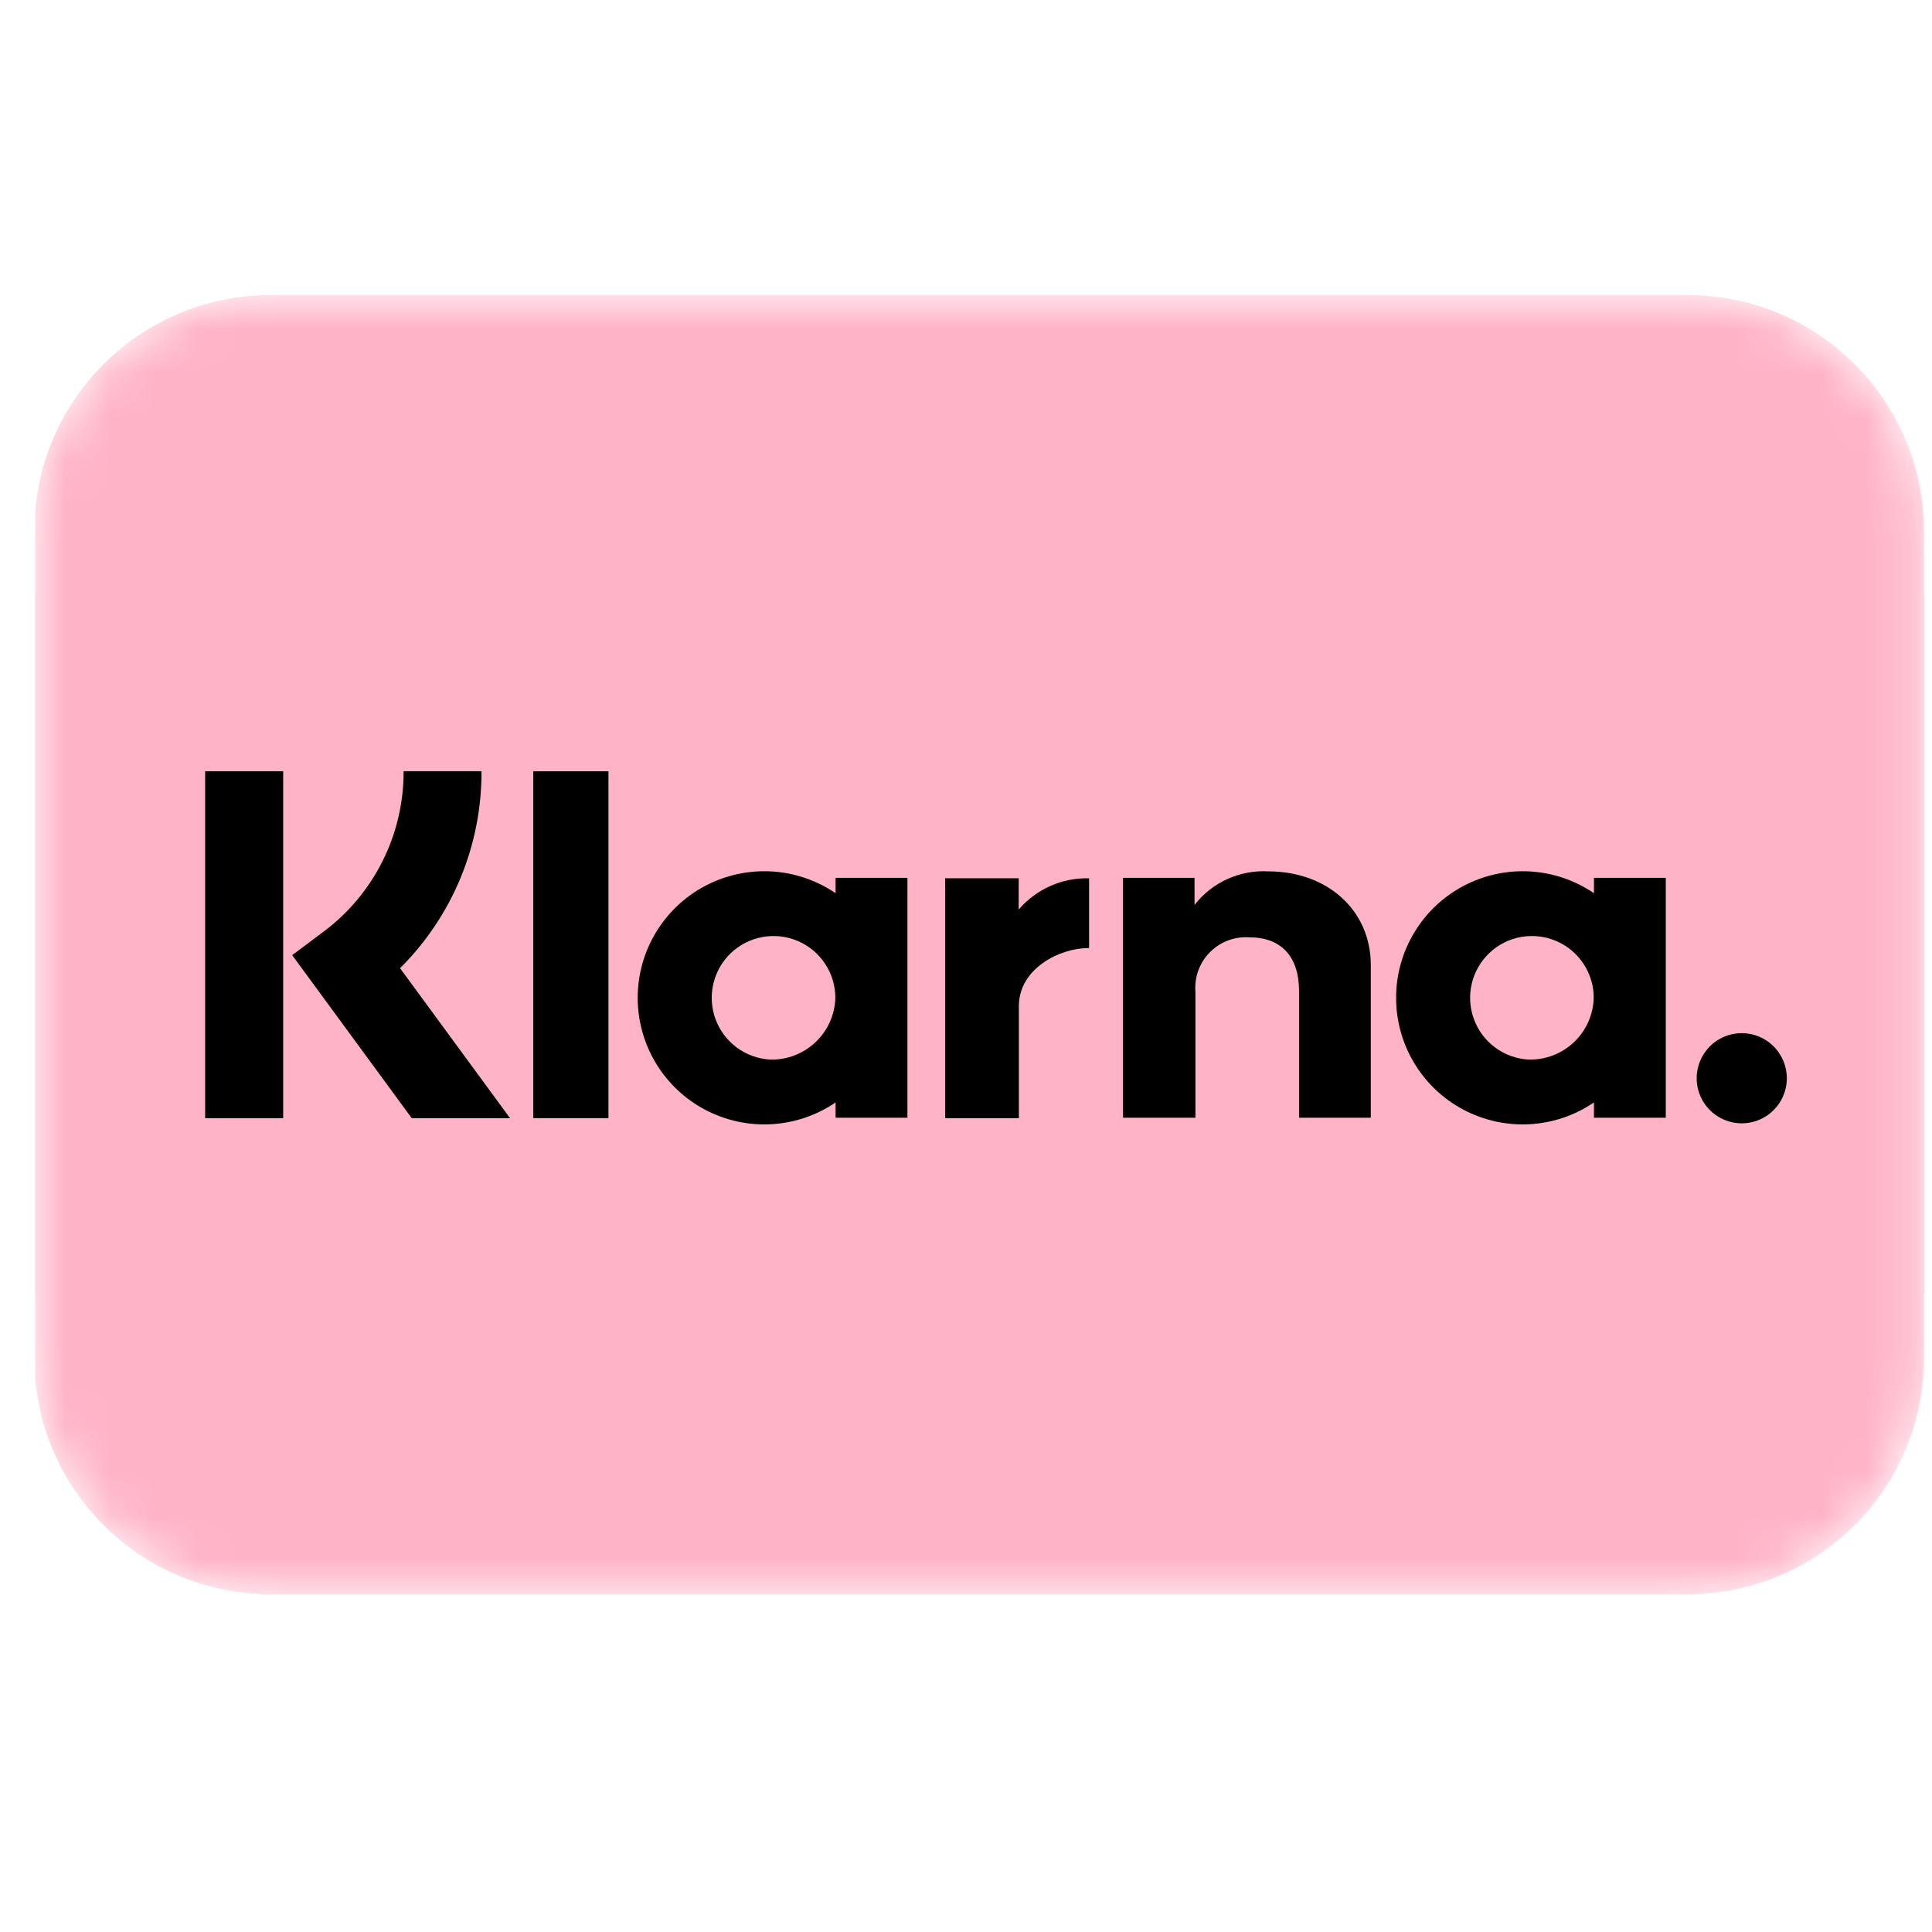 <svg width="44" height="44" viewBox="0 0 44 44" fill="none" xmlns="http://www.w3.org/2000/svg">
<g clip-path="url(#clip0_39_5358)">
<g clip-path="url(#clip1_39_5358)">
<mask id="mask0_39_5358" style="mask-type:luminance" maskUnits="userSpaceOnUse" x="0" y="6" width="44" height="31">
<path d="M38.436 6.719H6.161C3.19 6.719 0.781 9.127 0.781 12.098V30.926C0.781 33.897 3.19 36.305 6.161 36.305H38.436C41.407 36.305 43.816 33.897 43.816 30.926V12.098C43.816 9.127 41.407 6.719 38.436 6.719Z" fill="white"/>
</mask>
<g mask="url(#mask0_39_5358)">
<path d="M38.436 6.721H6.161C3.19 6.721 0.781 9.129 0.781 12.1V30.928C0.781 33.898 3.19 36.307 6.161 36.307H38.436C41.407 36.307 43.816 33.898 43.816 30.928V12.1C43.816 9.129 41.407 6.721 38.436 6.721Z" fill="#FFB3C7"/>
<path d="M40.106 12.096H4.487C1.47 12.096 -0.977 14.542 -0.977 17.559V25.459C-0.977 28.477 1.47 30.923 4.487 30.923H40.106C43.123 30.923 45.569 28.477 45.569 25.459V17.559C45.569 14.542 43.123 12.096 40.106 12.096Z" fill="#FFB3C7"/>
<path d="M36.301 20.342C35.868 20.047 35.363 19.875 34.839 19.846C34.316 19.817 33.794 19.931 33.331 20.176C32.867 20.421 32.479 20.788 32.209 21.237C31.938 21.686 31.795 22.2 31.795 22.725C31.795 23.249 31.938 23.764 32.209 24.213C32.479 24.662 32.867 25.029 33.331 25.274C33.794 25.518 34.316 25.633 34.839 25.603C35.363 25.574 35.868 25.403 36.301 25.107V25.456H37.937V19.993H36.301V20.342ZM34.814 24.131C34.539 24.116 34.274 24.021 34.053 23.858C33.831 23.694 33.663 23.47 33.568 23.211C33.472 22.953 33.455 22.673 33.518 22.404C33.58 22.137 33.72 21.893 33.92 21.703C34.12 21.514 34.37 21.387 34.641 21.339C34.912 21.291 35.191 21.323 35.444 21.432C35.697 21.54 35.913 21.721 36.064 21.951C36.215 22.18 36.296 22.45 36.296 22.725C36.286 23.108 36.124 23.471 35.846 23.735C35.568 23.998 35.197 24.14 34.814 24.131Z" fill="black"/>
<path d="M13.857 17.566H12.145V25.465H13.857V17.566Z" fill="black"/>
<path d="M28.89 19.845C28.569 19.826 28.247 19.886 27.954 20.019C27.66 20.151 27.403 20.354 27.205 20.608V19.992H25.576V25.456H27.225V22.585C27.212 22.42 27.235 22.254 27.292 22.099C27.349 21.944 27.439 21.802 27.556 21.685C27.672 21.568 27.813 21.477 27.968 21.418C28.122 21.36 28.288 21.336 28.453 21.347C29.172 21.347 29.585 21.777 29.585 22.573V25.456H31.219V21.982C31.219 20.71 30.208 19.845 28.89 19.845Z" fill="black"/>
<path d="M19.03 20.342C18.597 20.047 18.091 19.875 17.568 19.846C17.044 19.817 16.523 19.931 16.059 20.176C15.595 20.421 15.208 20.788 14.937 21.237C14.666 21.686 14.523 22.2 14.523 22.725C14.523 23.249 14.666 23.764 14.937 24.213C15.208 24.662 15.595 25.029 16.059 25.274C16.523 25.518 17.044 25.633 17.568 25.603C18.091 25.574 18.597 25.403 19.03 25.107V25.456H20.666V19.993H19.03V20.342ZM17.542 24.131C17.267 24.116 17.003 24.021 16.781 23.858C16.56 23.694 16.391 23.47 16.296 23.212C16.201 22.953 16.183 22.673 16.246 22.405C16.308 22.137 16.448 21.893 16.648 21.703C16.848 21.514 17.099 21.387 17.37 21.339C17.64 21.291 17.92 21.323 18.173 21.432C18.425 21.54 18.641 21.721 18.792 21.951C18.944 22.18 19.024 22.45 19.024 22.725C19.014 23.108 18.852 23.471 18.574 23.734C18.296 23.998 17.925 24.14 17.542 24.131Z" fill="black"/>
<path d="M23.2 20.714V20.002H21.525V25.466H23.204V22.915C23.204 22.055 24.137 21.592 24.784 21.592C24.791 21.592 24.797 21.593 24.803 21.593V20.003C24.5 19.995 24.199 20.054 23.922 20.177C23.644 20.3 23.398 20.484 23.2 20.714Z" fill="black"/>
<path d="M39.667 23.529C39.464 23.529 39.266 23.59 39.097 23.702C38.928 23.815 38.797 23.976 38.719 24.163C38.641 24.351 38.621 24.557 38.66 24.756C38.7 24.956 38.798 25.139 38.941 25.282C39.085 25.426 39.268 25.523 39.467 25.563C39.666 25.603 39.873 25.582 40.06 25.505C40.248 25.427 40.408 25.295 40.521 25.126C40.634 24.958 40.694 24.759 40.694 24.556C40.694 24.421 40.668 24.288 40.616 24.163C40.564 24.039 40.489 23.925 40.393 23.83C40.298 23.735 40.185 23.659 40.06 23.607C39.936 23.556 39.802 23.529 39.667 23.529Z" fill="black"/>
<path d="M10.966 17.564H9.192C9.194 18.276 9.03 18.978 8.711 19.614C8.392 20.25 7.929 20.803 7.357 21.227L6.654 21.753L9.378 25.467H11.617L9.111 22.05C9.702 21.462 10.17 20.763 10.489 19.993C10.807 19.223 10.969 18.398 10.966 17.564Z" fill="black"/>
<path d="M6.449 17.564H4.672V25.467H6.449V17.564Z" fill="black"/>
</g>
</g>
</g>
<defs>
<clipPath id="clip0_39_5358">
<rect width="43.035" height="43.035" fill="white" transform="translate(0.797)"/>
</clipPath>
<clipPath id="clip1_39_5358">
<rect width="43.035" height="43.035" fill="white" transform="translate(0.797)"/>
</clipPath>
</defs>
</svg>
